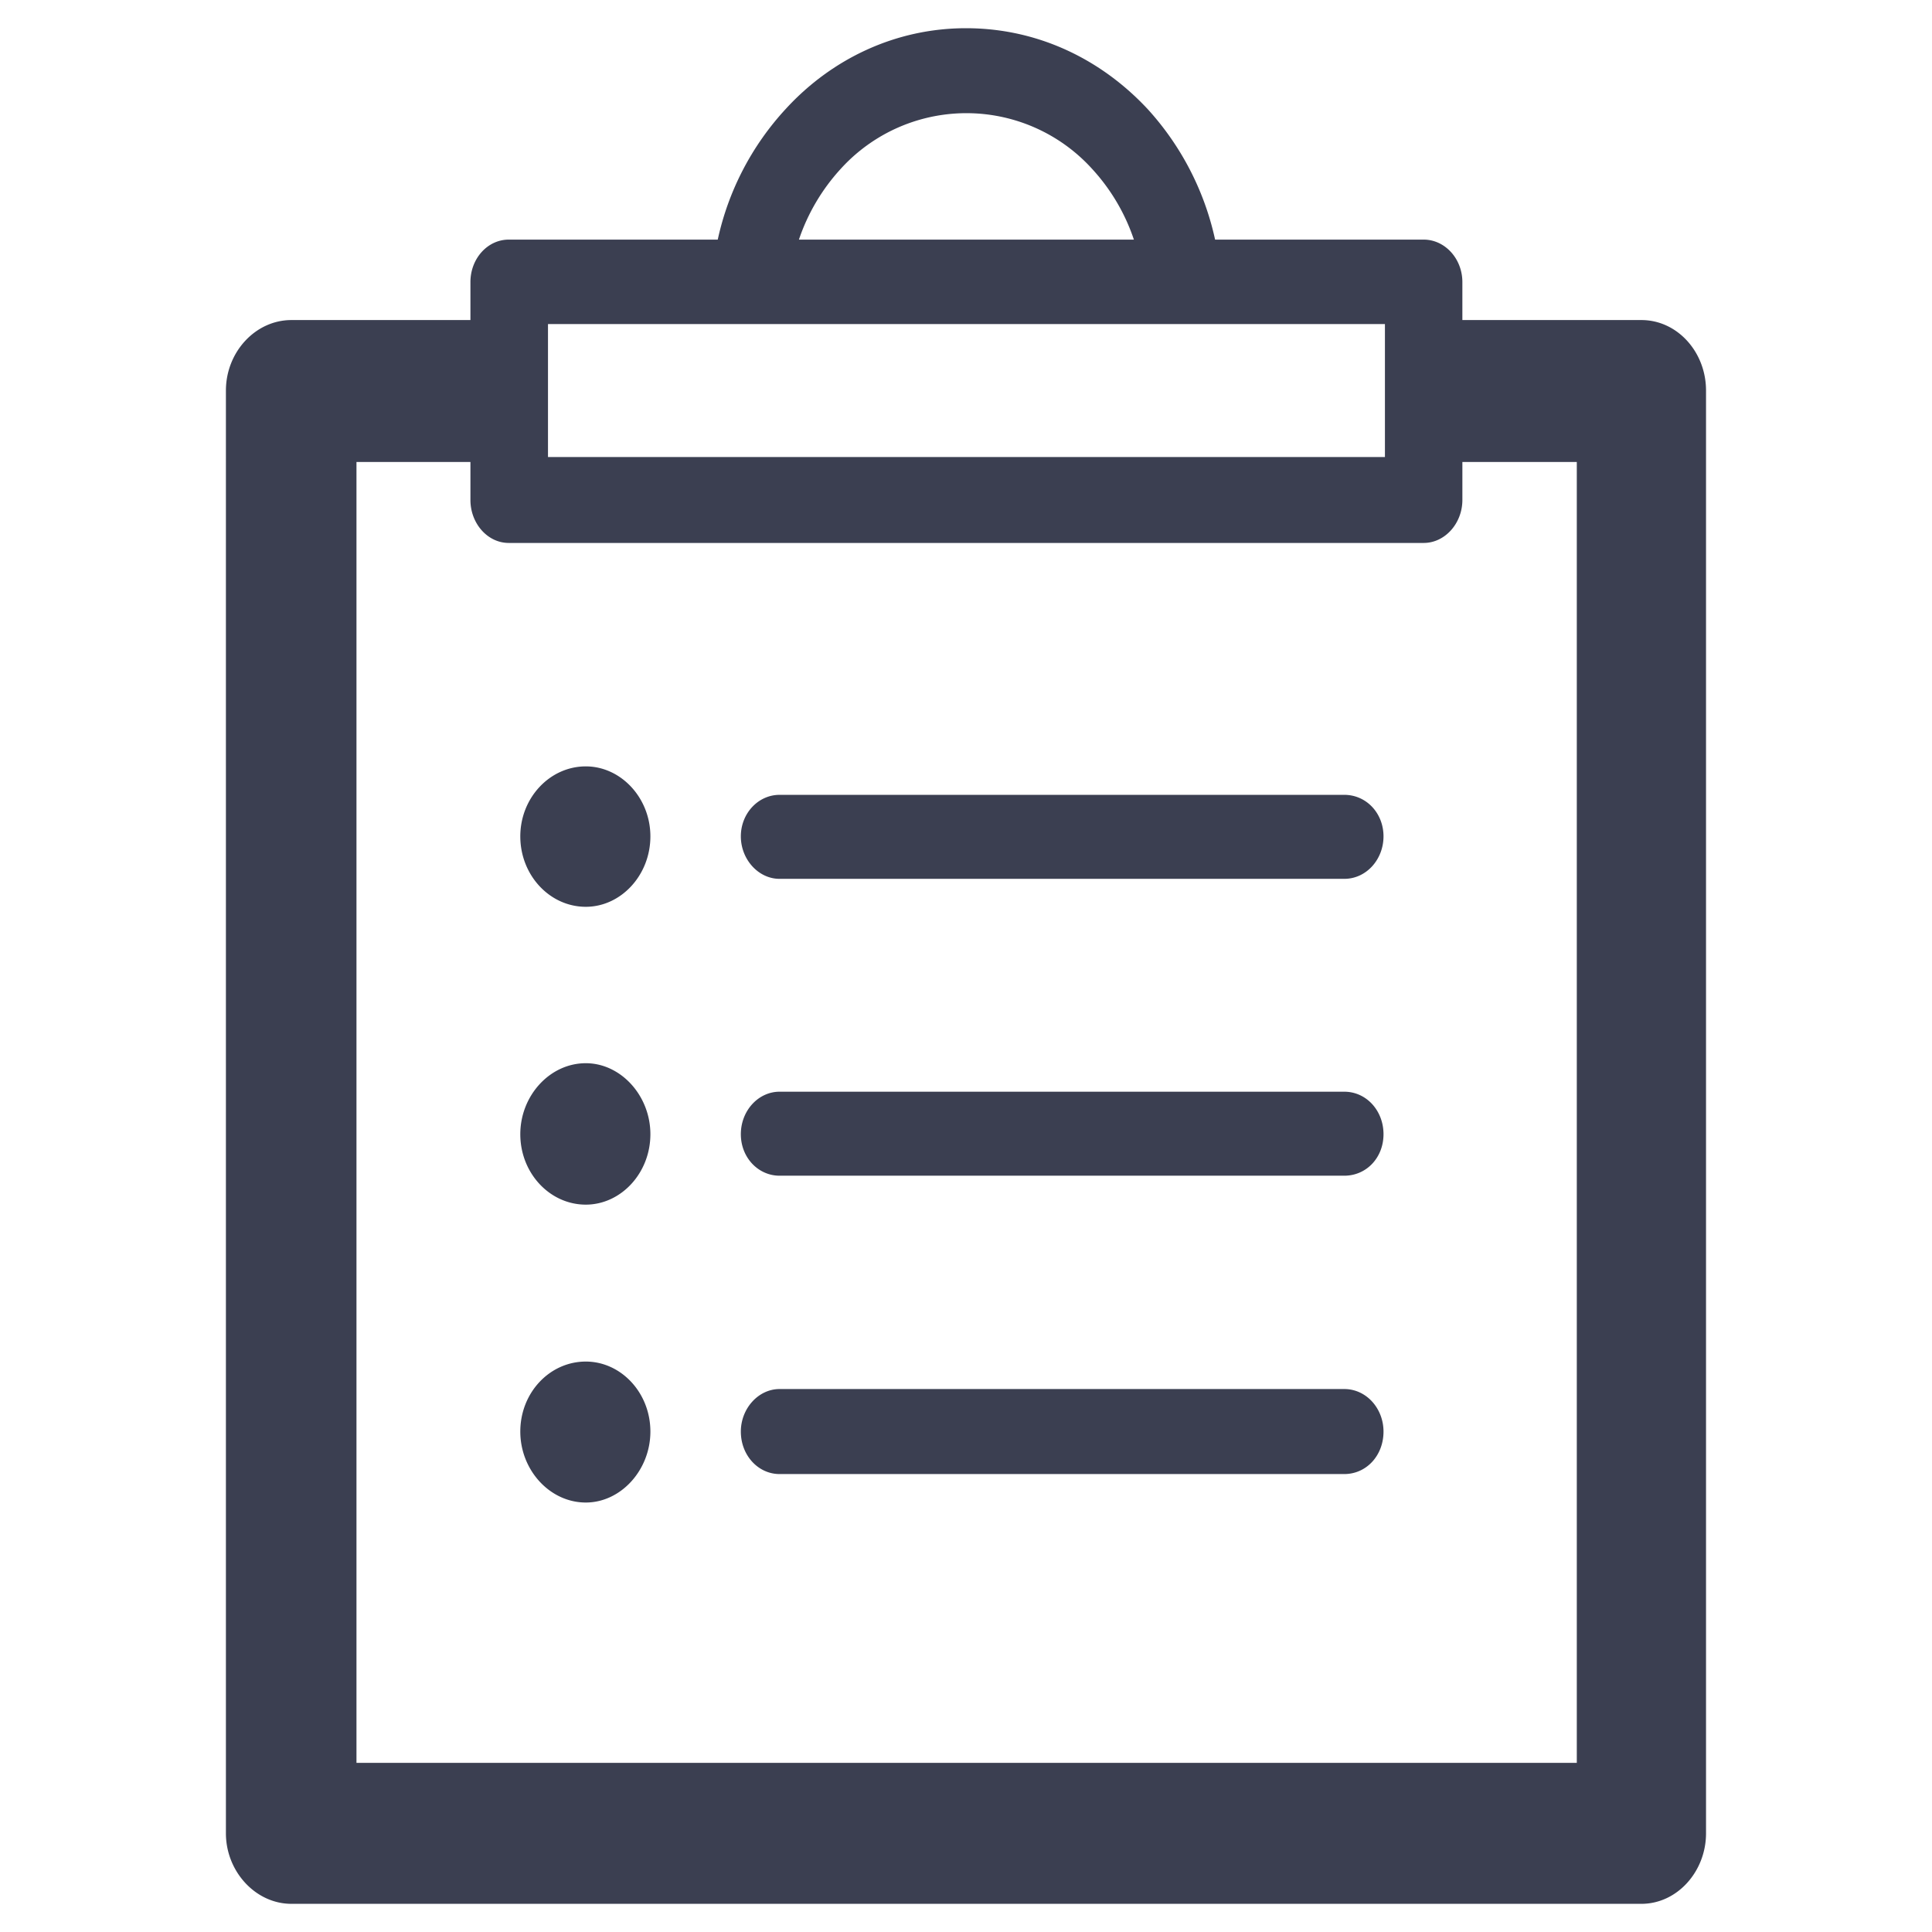 <?xml version="1.0" standalone="no"?><!DOCTYPE svg PUBLIC "-//W3C//DTD SVG 1.1//EN" "http://www.w3.org/Graphics/SVG/1.1/DTD/svg11.dtd"><svg t="1721095538039" class="icon" viewBox="0 0 1024 1024" version="1.1" xmlns="http://www.w3.org/2000/svg" p-id="1925" xmlns:xlink="http://www.w3.org/1999/xlink" width="200" height="200"><path d="M413.176 465.804c-11.241 0-20.516-10.342-20.516-22.517 0-12.227 9.276-22.004 20.516-22.004H712.503c11.736 0 20.786 9.78 20.786 22.004 0 12.176-9.05 22.517-20.786 22.517H413.176z m-102.695 255.851c18.595 0 34.239 16.429 34.239 37.113 0 20.389-15.641 37.6-34.239 37.6-19.071 0-34.712-17.211-34.712-37.6 0-20.683 15.641-37.113 34.712-37.113z m0-158.131c18.595 0 34.239 17.211 34.239 37.626 0 20.659-15.641 37.332-34.239 37.332-19.071 0-34.712-16.673-34.712-37.332 0-20.415 15.641-37.626 34.712-37.626z m0-157.325c18.595 0 34.239 16.674 34.239 37.089 0 20.632-15.641 37.333-34.239 37.333-19.071 0-34.712-16.698-34.712-37.333 0-20.415 15.641-37.089 34.712-37.089zM511.989 14.952c37.648 0 71.389 16.137 96.33 42.906a150.03 150.03 0 0 1 35.705 69.14h110.548c11.24 0 20.516 10.072 20.516 22.516v20.123h94.883c19.072 0 34.26 16.967 34.26 37.357v764.718c0 20.123-15.19 37.356-34.26 37.356H154.453c-19.072 0-34.713-17.236-34.713-37.356V206.994c0-20.39 15.641-37.357 34.713-37.357h94.883v-20.123c0-12.444 9.073-22.516 20.313-22.516H380.424a148.483 148.483 0 0 1 35.931-69.14c24.467-26.771 58.458-42.906 95.631-42.906z m88.994 112.046a104.393 104.393 0 0 0-22.005-37.333 89.928 89.928 0 0 0-133.526 0 105.364 105.364 0 0 0-22.007 37.333h177.54z m174.108 117.865v20.123c0 12.444-9.277 22.786-20.516 22.786H269.652c-11.24 0-20.313-10.342-20.313-22.786v-20.123h-60.399v689.491H835.736V244.864h-60.646z m-263.102-73.105h-221.543v70.468h443.595v-70.463h-222.052z m-98.812 609.52c-11.241 0-20.516-9.827-20.516-22.516 0-12.2 9.276-22.543 20.516-22.543H712.503c11.736 0 20.786 10.342 20.786 22.543 0 12.689-9.05 22.516-20.786 22.516H413.176z m0-158.131c-11.241 0-20.516-9.552-20.516-22.003s9.276-22.517 20.516-22.517H712.503c11.736 0 20.786 10.073 20.786 22.517s-9.05 22.003-20.786 22.003H413.176z" fill="#3B3F51" p-id="1926"></path></svg>